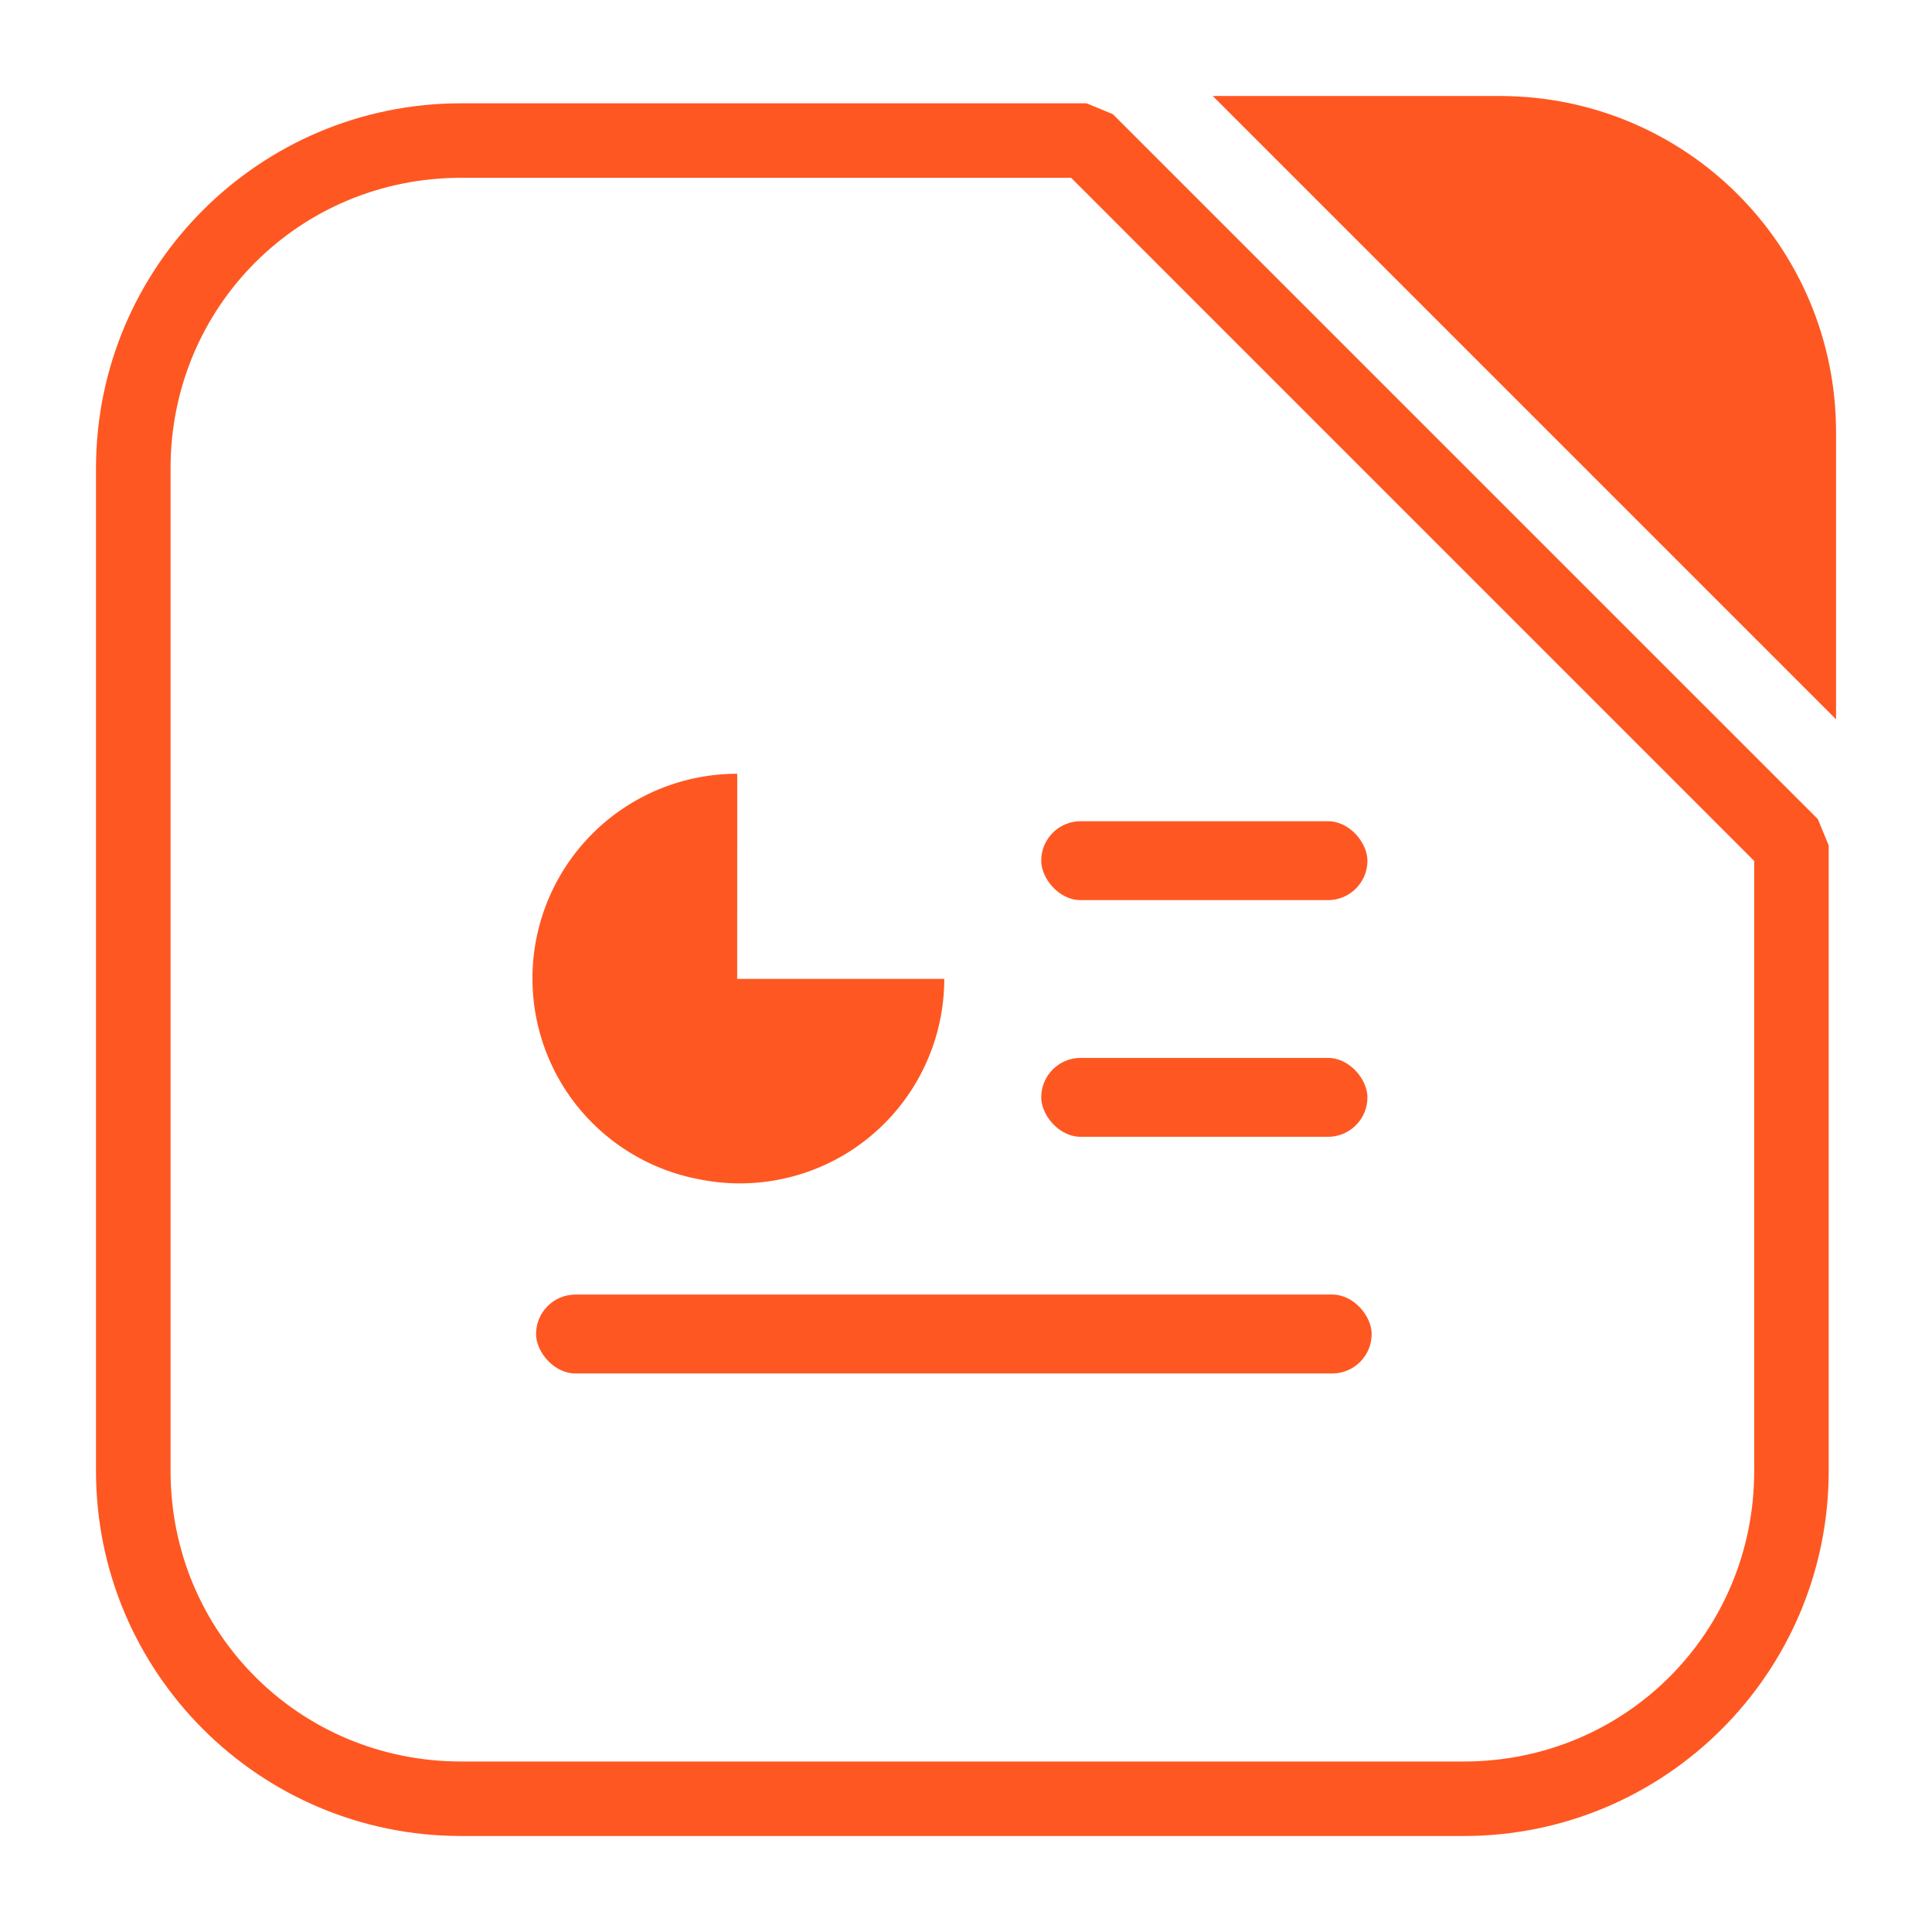 <?xml version="1.0" encoding="UTF-8" standalone="no"?>
<svg
   xmlns:dc="http://purl.org/dc/elements/1.1/"
   xmlns:cc="http://creativecommons.org/ns#"
   xmlns:rdf="http://www.w3.org/1999/02/22-rdf-syntax-ns#"
   xmlns:svg="http://www.w3.org/2000/svg"
   xmlns="http://www.w3.org/2000/svg"
   xmlns:sodipodi="http://sodipodi.sourceforge.net/DTD/sodipodi-0.dtd"
   xmlns:inkscape="http://www.inkscape.org/namespaces/inkscape"
   height="32"
   width="32"
   version="1"
   id="svg14"
   sodipodi:docname="libreoffice-impress.svg"
   inkscape:version="0.92.4 5da689c313, 2019-01-14">
  <defs
     id="defs18" />
  <sodipodi:namedview
     pagecolor="#ffffff"
     bordercolor="#666666"
     borderopacity="1"
     objecttolerance="10"
     gridtolerance="10"
     guidetolerance="10"
     inkscape:pageopacity="0"
     inkscape:pageshadow="2"
     inkscape:window-width="1680"
     inkscape:window-height="963"
     id="namedview16"
     showgrid="false"
     inkscape:zoom="20.85965"
     inkscape:cx="22.633559"
     inkscape:cy="19.259509"
     inkscape:window-x="0"
     inkscape:window-y="0"
     inkscape:window-maximized="1"
     inkscape:current-layer="svg14" />
  <g
     id="g836"
     transform="translate(-43.525,1.356)">
    <path
       id="path4496-3"
       d="M 73.936,10.558 V 5.808 c 0,-3.089 -2.486,-5.574 -5.574,-5.574 h -4.75 z"
       style="opacity:1;fill:#ff5722;fill-opacity:1;fill-rule:evenodd;stroke:none;stroke-width:1.035;stroke-linecap:round;stroke-linejoin:bevel;stroke-miterlimit:4;stroke-dasharray:none;stroke-dashoffset:0;stroke-opacity:1"
       inkscape:connector-curvature="0" />
    <path
       inkscape:connector-curvature="0"
       id="path4494-6"
       d="m 51.162,0.355 c -3.339,0 -6.047,2.706 -6.047,6.045 V 23.007 c 0,3.339 2.708,6.047 6.047,6.047 h 16.607 c 3.339,0 6.045,-2.708 6.045,-6.047 V 12.648 L 73.635,12.212 61.957,0.535 61.522,0.355 Z m 0,1.234 H 61.266 L 72.58,12.904 v 10.104 c 0,2.677 -2.134,4.812 -4.811,4.812 H 51.162 c -2.676,0 -4.812,-2.136 -4.812,-4.812 V 6.4 c 0,-2.676 2.136,-4.811 4.812,-4.811 z"
       style="color:#000000;font-style:normal;font-variant:normal;font-weight:normal;font-stretch:normal;font-size:medium;line-height:normal;font-family:sans-serif;font-variant-ligatures:normal;font-variant-position:normal;font-variant-caps:normal;font-variant-numeric:normal;font-variant-alternates:normal;font-feature-settings:normal;text-indent:0;text-align:start;text-decoration:none;text-decoration-line:none;text-decoration-style:solid;text-decoration-color:#000000;letter-spacing:normal;word-spacing:normal;text-transform:none;writing-mode:lr-tb;direction:ltr;text-orientation:mixed;dominant-baseline:auto;baseline-shift:baseline;text-anchor:start;white-space:normal;shape-padding:0;clip-rule:nonzero;display:inline;overflow:visible;visibility:visible;opacity:1;isolation:auto;mix-blend-mode:normal;color-interpolation:sRGB;color-interpolation-filters:linearRGB;solid-color:#000000;solid-opacity:1;vector-effect:none;fill:#ff5722;fill-opacity:1;fill-rule:evenodd;stroke:none;stroke-width:1.235;stroke-linecap:round;stroke-linejoin:bevel;stroke-miterlimit:4;stroke-dasharray:none;stroke-dashoffset:0;stroke-opacity:1;color-rendering:auto;image-rendering:auto;shape-rendering:auto;text-rendering:auto;enable-background:accumulate" />
  </g>
  <g
     id="g856"
     transform="translate(0.431,-0.048)">
    <path
       inkscape:connector-curvature="0"
       id="path4485"
       d="m 11.78,12.864 a 3.39,3.39 0 0 0 -2.938,1.695 3.39,3.39 0 0 0 0,3.389 3.39,3.39 0 0 0 2.051,1.574 3.39,3.39 0 0 0 0.283,0.064 3.39,3.39 0 0 0 0.193,0.031 3.39,3.39 0 0 0 0.092,0.012 3.39,3.39 0 0 0 2.053,-0.432 3.39,3.39 0 0 0 1.695,-2.936 h -3.43 z"
       style="opacity:1;fill:#ff5722;fill-opacity:1;fill-rule:nonzero;stroke:none;stroke-width:10.046;stroke-linecap:round;stroke-linejoin:bevel;stroke-miterlimit:4;stroke-dasharray:none;stroke-dashoffset:0;stroke-opacity:1" />
    <rect
       ry="0.653"
       y="13.65"
       x="16.815"
       height="1.307"
       width="5.403"
       id="rect4503"
       style="opacity:1;fill:#ff5722;fill-opacity:1;fill-rule:nonzero;stroke:none;stroke-width:10.046;stroke-linecap:round;stroke-linejoin:bevel;stroke-miterlimit:4;stroke-dasharray:none;stroke-dashoffset:0;stroke-opacity:1" />
    <rect
       ry="0.653"
       y="17.57"
       x="16.815"
       height="1.307"
       width="5.403"
       id="rect4503-6"
       style="opacity:1;fill:#ff5722;fill-opacity:1;fill-rule:nonzero;stroke:none;stroke-width:10.046;stroke-linecap:round;stroke-linejoin:bevel;stroke-miterlimit:4;stroke-dasharray:none;stroke-dashoffset:0;stroke-opacity:1" />
    <rect
       ry="0.653"
       y="21.49"
       x="8.448"
       height="1.307"
       width="13.84"
       id="rect4503-6-7"
       style="opacity:1;fill:#ff5722;fill-opacity:1;fill-rule:nonzero;stroke:none;stroke-width:10.046;stroke-linecap:round;stroke-linejoin:bevel;stroke-miterlimit:4;stroke-dasharray:none;stroke-dashoffset:0;stroke-opacity:1" />
  </g>
</svg>
